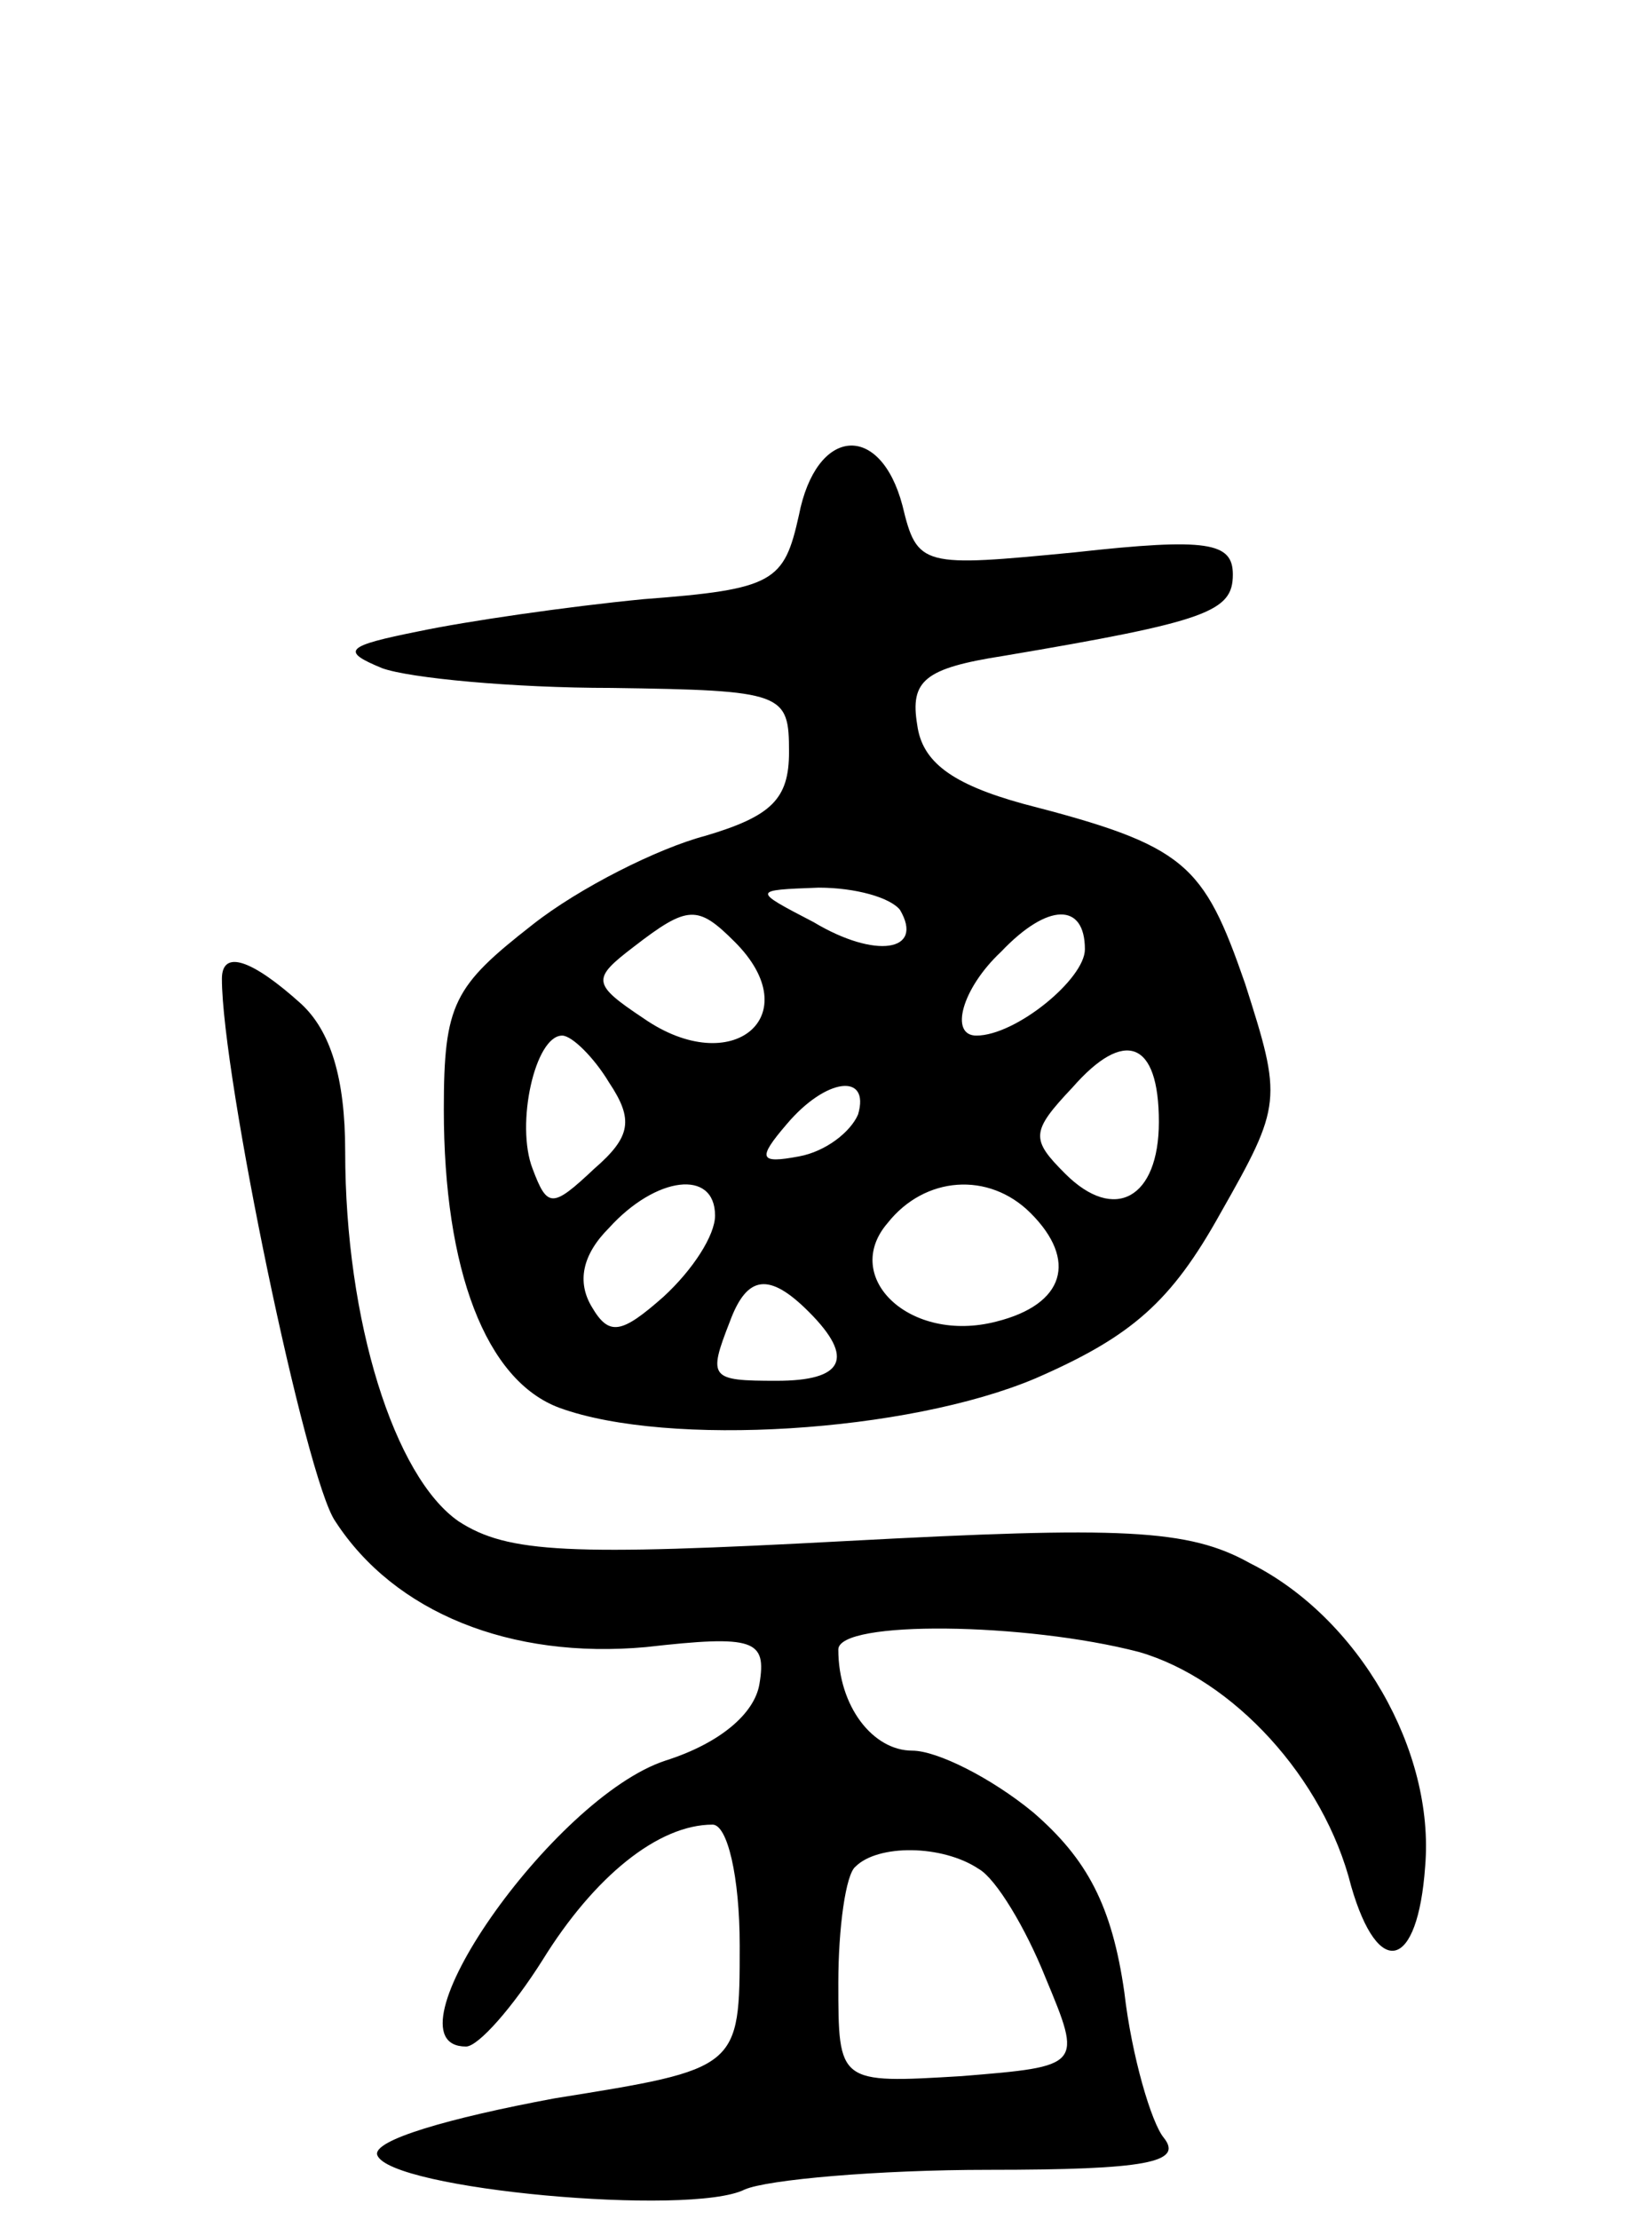 <svg version="1.0" xmlns="http://www.w3.org/2000/svg"
 width="67pt" height="90pt" viewBox="0 0 67 90"
 preserveAspectRatio="xMidYMid meet">
<g transform="translate(0,90) scale(0.1,-0.1)"
fill="#000000" stroke="none">
<path d="M324 691 c-6 -27 -10 -30 -63 -34 -31 -3 -72 -9 -91 -13 -30 -6 -32
-8 -15 -15 11 -4 53 -8 93 -8 70 -1 72 -2 72 -26 0 -19 -7 -26 -34 -34 -19 -5
-51 -21 -70 -36 -32 -25 -36 -32 -36 -75 0 -65 17 -110 47 -121 44 -16 141
-10 193 12 39 17 55 31 75 67 25 44 25 46 10 93 -17 49 -24 56 -90 73 -29 8
-41 17 -43 32 -3 18 3 23 35 28 83 14 93 18 93 33 0 13 -10 15 -64 9 -62 -6
-64 -6 -70 19 -9 34 -35 32 -42 -4z m41 -160 c10 -17 -10 -20 -35 -5 -25 13
-25 13 2 14 15 0 29 -4 33 -9z m-67 -13 c30 -30 -1 -56 -37 -31 -21 14 -21 16
-4 29 22 17 26 17 41 2z m142 -3 c0 -12 -28 -35 -44 -35 -11 0 -6 19 10 34 19
20 34 20 34 1z m-193 -54 c10 -15 9 -22 -6 -35 -17 -16 -19 -16 -25 0 -7 18 1
54 12 54 4 0 13 -9 19 -19z m223 -16 c0 -31 -18 -41 -38 -21 -14 14 -14 17 3
35 21 24 35 19 35 -14z m-122 3 c-3 -7 -13 -15 -24 -17 -16 -3 -17 -1 -5 13
16 19 34 21 29 4z m-58 -41 c0 -8 -9 -22 -21 -33 -17 -15 -22 -16 -29 -4 -6
10 -4 21 7 32 19 21 43 24 43 5z m128 1 c19 -19 14 -37 -14 -44 -35 -9 -63 18
-44 40 15 19 41 21 58 4z m-90 -40 c19 -19 14 -28 -13 -28 -27 0 -28 1 -19 24
7 19 16 20 32 4z"/>
<path d="M90 503 c0 -39 34 -203 46 -220 24 -37 71 -56 126 -51 44 5 49 3 46
-15 -2 -12 -16 -24 -38 -31 -46 -15 -116 -116 -81 -116 5 0 19 16 31 35 21 34
47 55 69 55 6 0 11 -21 11 -49 0 -50 0 -50 -75 -62 -43 -8 -74 -17 -72 -23 5
-14 127 -25 149 -14 9 4 54 8 99 8 64 0 79 3 71 13 -5 6 -13 33 -16 59 -5 35
-15 54 -37 73 -17 14 -39 25 -49 25 -16 0 -30 18 -30 41 0 12 76 11 122 -1 38
-11 75 -51 86 -95 11 -38 27 -34 30 8 4 47 -27 101 -71 123 -25 14 -52 15
-164 9 -112 -6 -137 -5 -157 8 -26 18 -46 81 -46 150 0 30 -6 49 -18 60 -20
18 -32 22 -32 10z m307 -361 c7 -4 19 -24 27 -44 15 -36 15 -36 -34 -40 -50
-3 -50 -3 -50 38 0 22 3 44 7 47 9 9 35 9 50 -1z"/>
</g>
</svg>
